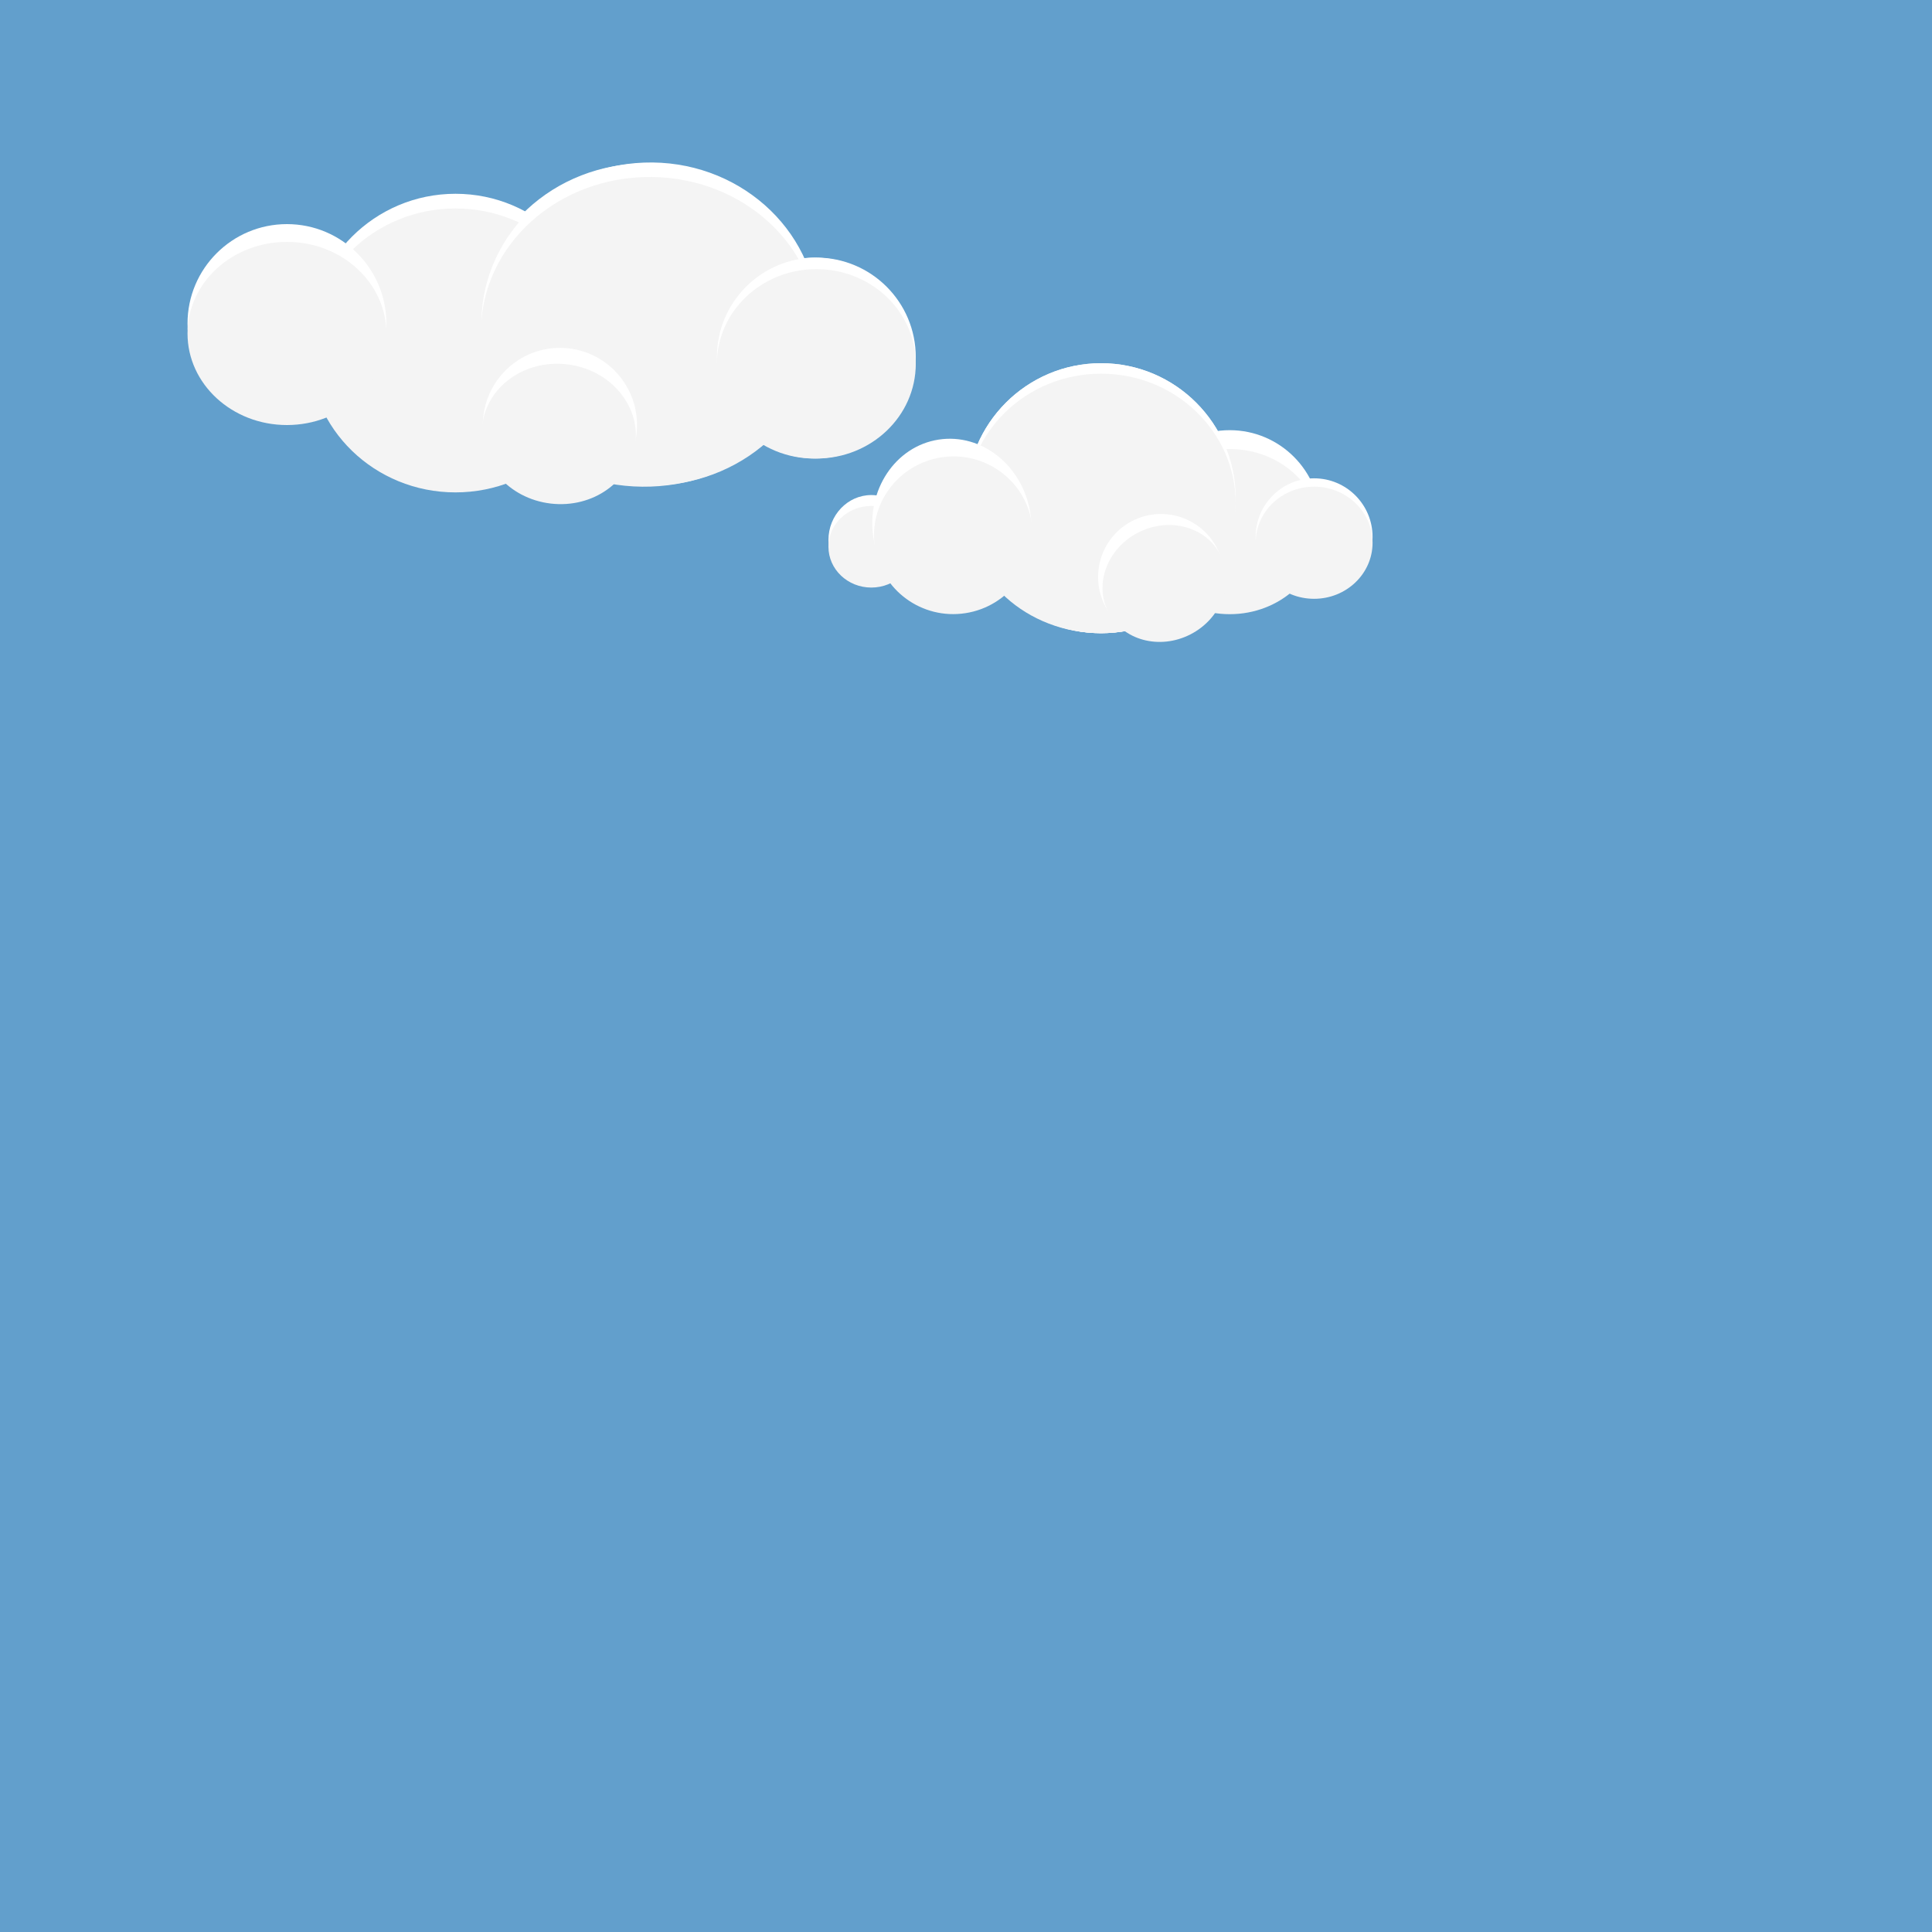 <svg xmlns="http://www.w3.org/2000/svg" viewBox="0 0 500 500"><defs><style>.cls-1{fill:#629fcc;}.cls-2{fill:#fff;}.cls-3{fill:#f4f4f4;}</style></defs><title>nuages-test</title><g id="ciel"><rect class="cls-1" width="500" height="500"/></g><g id="nuage1"><ellipse class="cls-2" cx="225.5" cy="139.76" rx="11.1" ry="11.64"/><ellipse class="cls-2" cx="284.95" cy="128.93" rx="34.85" ry="34.93"/><ellipse class="cls-2" cx="318.25" cy="134.89" rx="23.5" ry="23.56"/><ellipse class="cls-3" cx="225.5" cy="141.5" rx="11.1" ry="10.56"/><ellipse class="cls-3" cx="284.95" cy="132.18" rx="34.85" ry="31.68"/><ellipse class="cls-3" cx="318.25" cy="137.58" rx="23.5" ry="21.37"/><ellipse class="cls-2" cx="284.95" cy="128.93" rx="34.85" ry="34.93"/><ellipse class="cls-3" cx="284.95" cy="130.29" rx="34.85" ry="33.58"/><ellipse class="cls-2" cx="340.09" cy="138.95" rx="15.13" ry="15.16"/><ellipse class="cls-3" cx="340.09" cy="140.46" rx="15.13" ry="14.51"/><ellipse class="cls-2" cx="246.35" cy="135.99" rx="20.55" ry="22.49" transform="translate(-17.84 39.11) rotate(-8.76)"/><ellipse class="cls-3" cx="246.74" cy="138.52" rx="20.55" ry="20.4" transform="translate(-18.22 39.2) rotate(-8.76)"/><ellipse class="cls-2" cx="300.48" cy="149.34" rx="16.29" ry="16.32" transform="translate(-35.04 153.1) rotate(-27.07)"/><ellipse class="cls-3" cx="301.33" cy="151" rx="16.29" ry="14.81" transform="translate(-35.71 153.67) rotate(-27.07)"/></g><g id="nuage2"><circle class="cls-2" cx="117.88" cy="88.03" r="37.88"/><ellipse class="cls-2" cx="166.87" cy="83.73" rx="43.6" ry="41.43" transform="translate(-3 6.26) rotate(-2.13)"/><circle class="cls-2" cx="210.73" cy="92.4" r="25.73"/><ellipse class="cls-3" cx="117.88" cy="90.69" rx="37.88" ry="36.74"/><path class="cls-3" d="M210.43,86.29c.85,21.07-18,38.81-42,39.64s-44.26-15.59-45.11-36.65,18-38.81,42-39.64S209.58,65.23,210.43,86.29Z"/><ellipse class="cls-3" cx="210.73" cy="93.62" rx="25.73" ry="25.05"/><circle class="cls-2" cx="74.26" cy="83.73" r="25.73"/><ellipse class="cls-3" cx="74.26" cy="86.3" rx="25.73" ry="23.7"/><ellipse class="cls-2" cx="168.19" cy="83.48" rx="43.6" ry="41.43" transform="translate(-2.99 6.31) rotate(-2.13)"/><path class="cls-3" d="M211.69,84.27c.89,22-17.9,40.59-42,41.41s-44.29-16.39-45.17-38.44,17.9-40.59,42-41.41S210.8,62.22,211.69,84.27Z"/><circle class="cls-2" cx="211.27" cy="92.4" r="25.73"/><ellipse class="cls-3" cx="211.27" cy="94.16" rx="25.73" ry="24.51"/><ellipse class="cls-2" cx="144.92" cy="110.04" rx="20" ry="19.95" transform="translate(18.6 241.01) rotate(-83.25)"/><ellipse class="cls-3" cx="144.65" cy="112.31" rx="18.14" ry="19.95" transform="translate(16.11 242.75) rotate(-83.25)"/></g></svg>